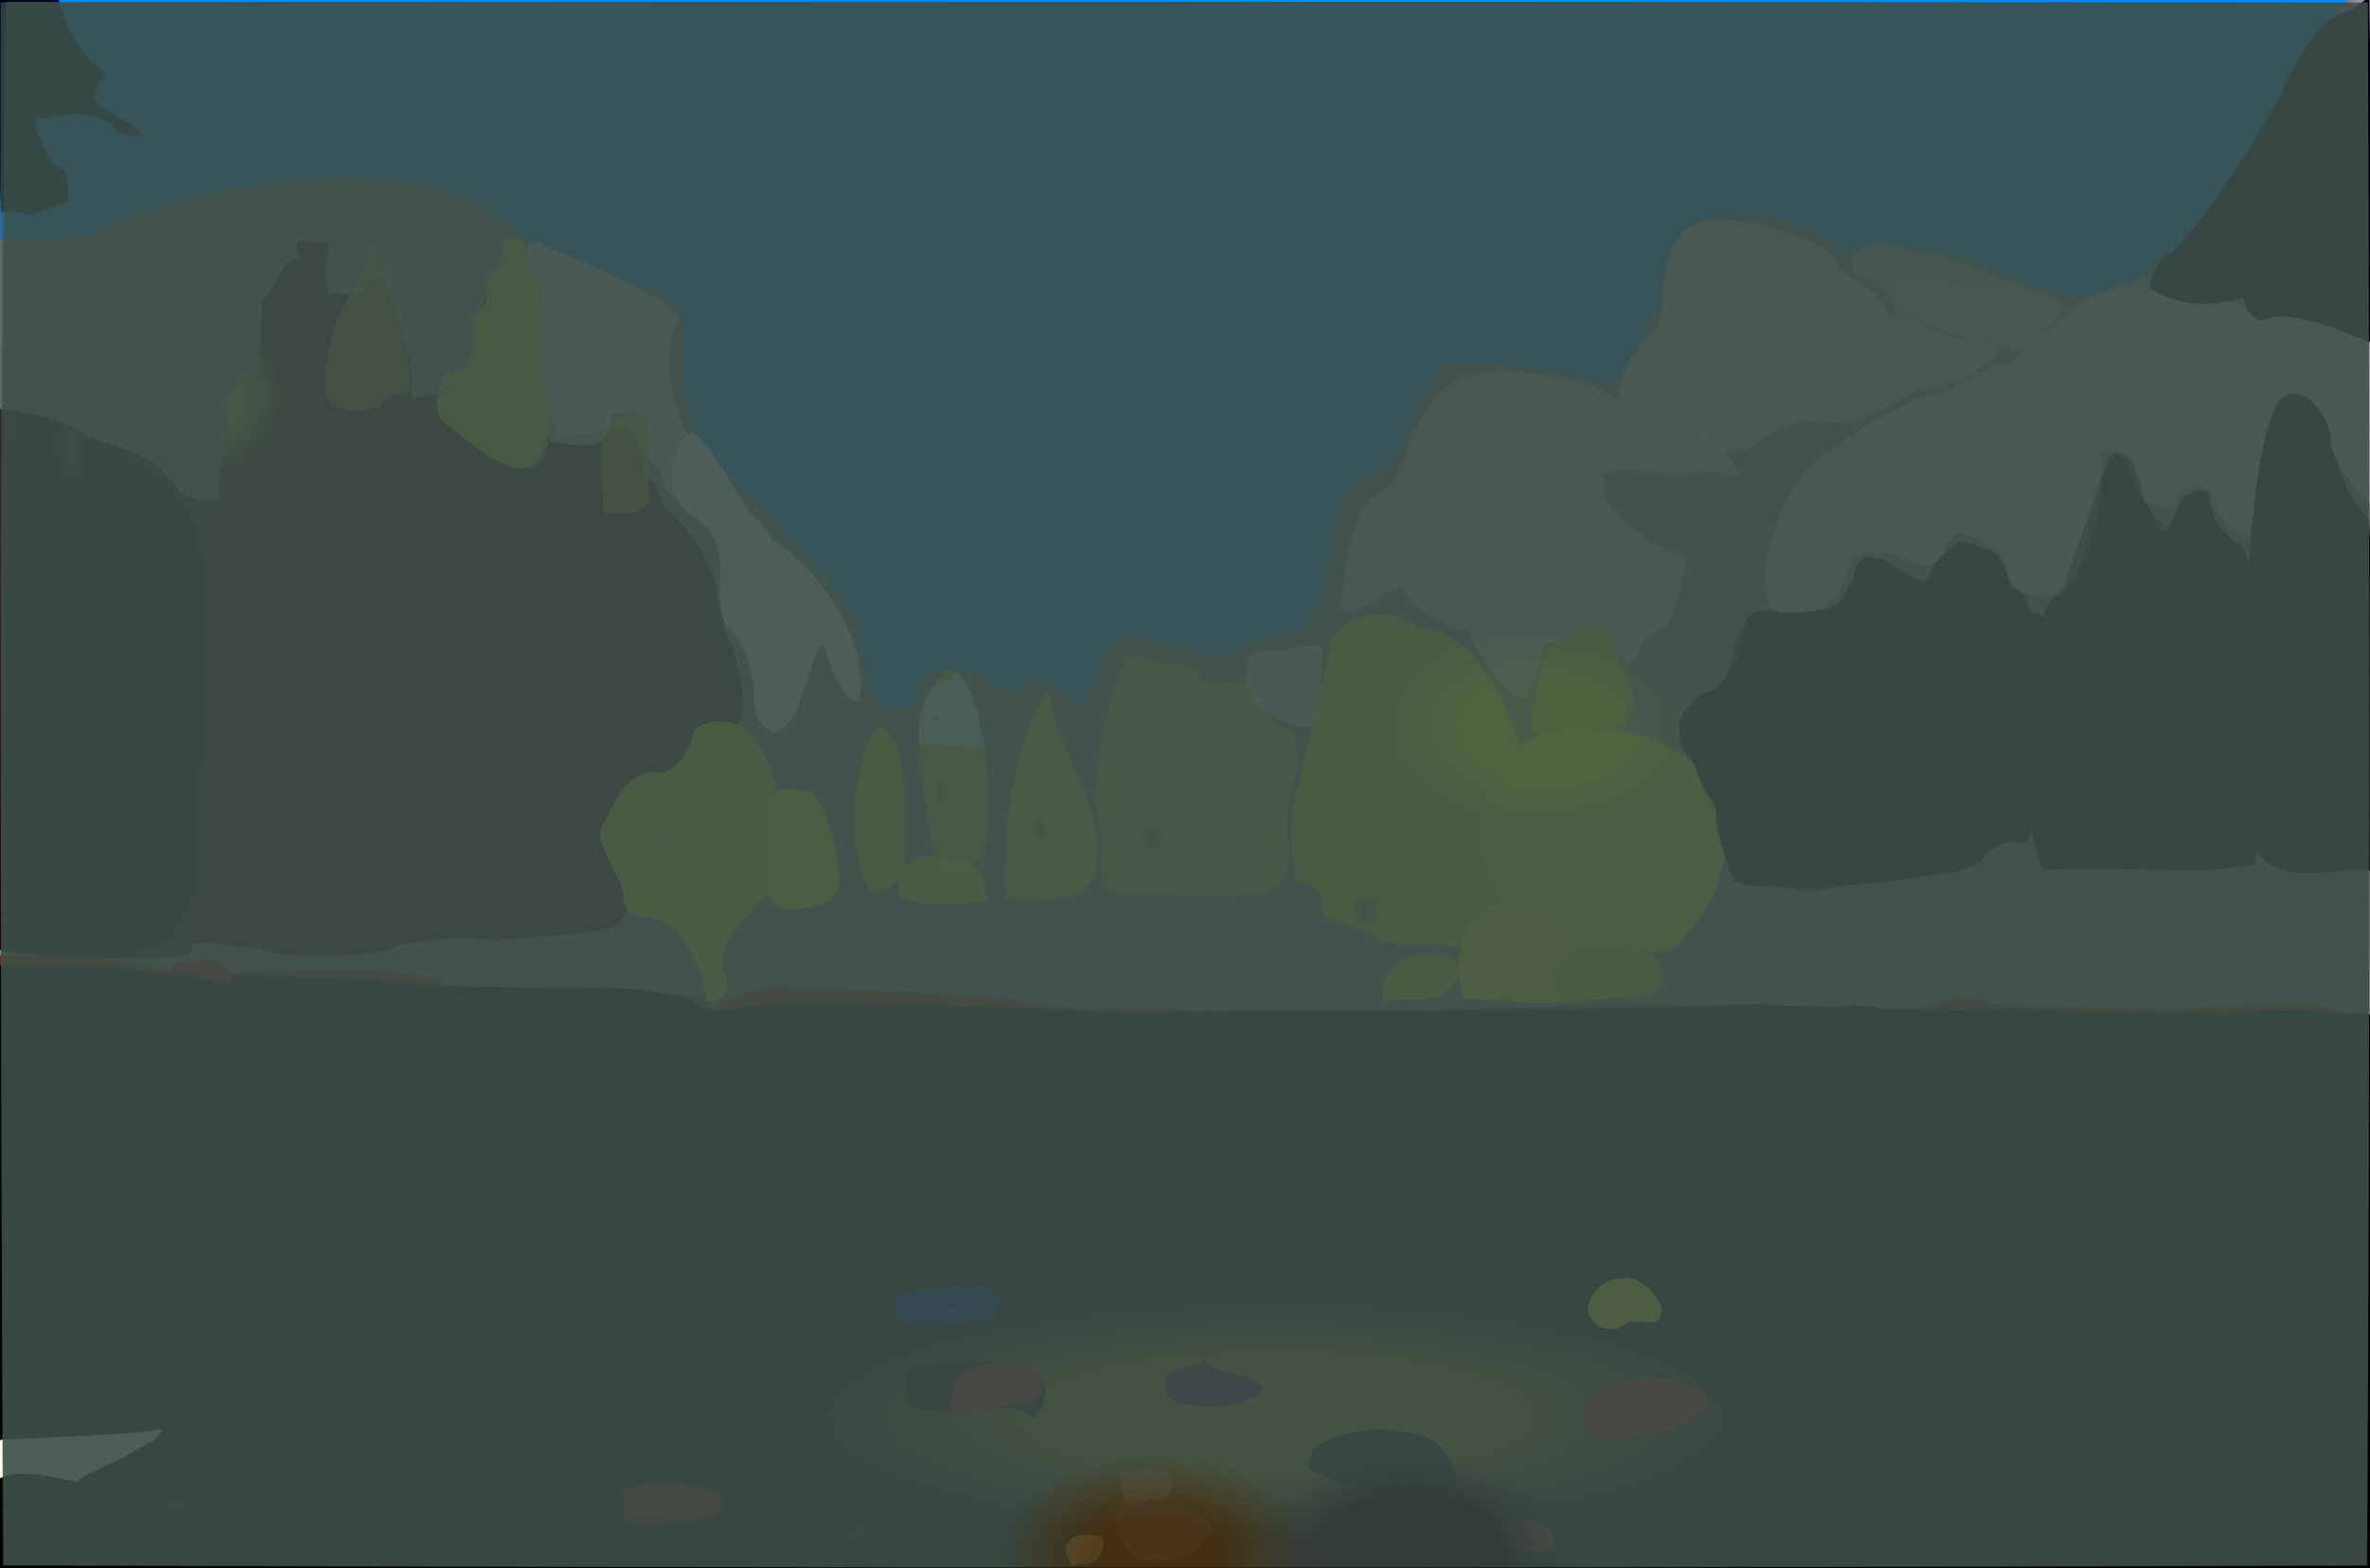 <?xml version="1.0" ?>
<svg xmlns="http://www.w3.org/2000/svg" version="1.1" width="674" height="446">
  <rect width="100%" height="100%" fill="#808080" stroke="none"/>
  <defs>
    <radialGradient id="shape_0_fill" cx="0.538" cy="0.744" r="0.275">
      <stop offset="0.409" stop-color="rgb(164, 160, 0)" stop-opacity="1.0"/>
      <stop offset="1.0" stop-color="rgb(139, 31, 0)" stop-opacity="1.0"/>
    </radialGradient>
    <radialGradient id="shape_1_fill" cx="0.538" cy="0.748" r="0.205">
      <stop offset="0.398" stop-color="rgb(156, 112, 0)" stop-opacity="0.725"/>
      <stop offset="0.951" stop-color="rgb(0, 0, 0)" stop-opacity="1.0"/>
    </radialGradient>
    <radialGradient id="shape_2_fill" cx="0.098" cy="0.738" r="0.221">
      <stop offset="1.4215043e-06" stop-color="rgb(30, 90, 182)" stop-opacity="1.0"/>
      <stop offset="1.0" stop-color="rgb(0, 136, 255)" stop-opacity="1.0"/>
    </radialGradient>
    <radialGradient id="shape_3_fill" cx="0.275" cy="0.216" r="0.125">
      <stop offset="0.448" stop-color="rgb(177, 192, 0)" stop-opacity="0.768"/>
      <stop offset="0.894" stop-color="rgb(45, 0, 0)" stop-opacity="1.0"/>
    </radialGradient>
    <radialGradient id="shape_4_fill" cx="0.154" cy="0.998" r="0.103">
      <stop offset="0.0" stop-color="rgb(81, 79, 86)" stop-opacity="1.0"/>
      <stop offset="1.0" stop-color="rgb(191, 166, 197)" stop-opacity="0.572"/>
    </radialGradient>
    <radialGradient id="shape_5_fill" cx="0.148" cy="0.24" r="0.118">
      <stop offset="0.0" stop-color="rgb(255, 255, 255)" stop-opacity="0.672"/>
      <stop offset="0.613" stop-color="rgb(255, 255, 255)" stop-opacity="0.612"/>
    </radialGradient>
    <radialGradient id="shape_6_fill" cx="0.184" cy="0.998" r="0.075">
      <stop offset="0.0" stop-color="rgb(93, 90, 94)" stop-opacity="1.0"/>
      <stop offset="1.0" stop-color="rgb(216, 206, 220)" stop-opacity="0.867"/>
    </radialGradient>
    <radialGradient id="shape_7_fill" cx="0.289" cy="0.058" r="0.087">
      <stop offset="0.0" stop-color="rgb(55, 66, 29)" stop-opacity="1.0"/>
      <stop offset="1.0" stop-color="rgb(3, 0, 0)" stop-opacity="1.0"/>
    </radialGradient>
    <radialGradient id="shape_8_fill" cx="0.338" cy="0.944" r="0.068">
      <stop offset="0.0" stop-color="rgb(91, 124, 45)" stop-opacity="1.0"/>
      <stop offset="1.0" stop-color="rgb(202, 239, 0)" stop-opacity="0.884"/>
    </radialGradient>
    <radialGradient id="shape_9_fill" cx="0.307" cy="0.998" r="0.073">
      <stop offset="0.0" stop-color="rgb(38, 48, 20)" stop-opacity="1.0"/>
      <stop offset="1.0" stop-color="rgb(0, 0, 0)" stop-opacity="1.0"/>
    </radialGradient>
    <radialGradient id="shape_10_fill" cx="0.306" cy="0.998" r="0.068">
      <stop offset="0.0" stop-color="rgb(39, 49, 21)" stop-opacity="1.0"/>
      <stop offset="1.0" stop-color="rgb(0, 0, 0)" stop-opacity="1.0"/>
    </radialGradient>
    <radialGradient id="shape_11_fill" cx="0.218" cy="0.969" r="0.068">
      <stop offset="0.0" stop-color="rgb(138, 135, 129)" stop-opacity="1.0"/>
      <stop offset="1.0" stop-color="rgb(255, 255, 255)" stop-opacity="0.525"/>
    </radialGradient>
    <radialGradient id="shape_12_fill" cx="0.291" cy="0.998" r="0.075">
      <stop offset="0.0" stop-color="rgb(22, 25, 13)" stop-opacity="1.0"/>
      <stop offset="1.0" stop-color="rgb(0, 0, 0)" stop-opacity="1.0"/>
    </radialGradient>
    <radialGradient id="shape_13_fill" cx="0.328" cy="0.892" r="0.069">
      <stop offset="0.0" stop-color="rgb(89, 117, 50)" stop-opacity="1.0"/>
      <stop offset="1.0" stop-color="rgb(211, 241, 0)" stop-opacity="0.878"/>
    </radialGradient>
    <radialGradient id="shape_14_fill" cx="0.142" cy="0.998" r="0.066">
      <stop offset="0.0" stop-color="rgb(155, 150, 153)" stop-opacity="1.0"/>
      <stop offset="1.0" stop-color="rgb(255, 255, 255)" stop-opacity="0.557"/>
    </radialGradient>
    <radialGradient id="shape_15_fill" cx="0.31" cy="0.998" r="0.067">
      <stop offset="0.0" stop-color="rgb(43, 55, 23)" stop-opacity="1.0"/>
      <stop offset="1.0" stop-color="rgb(0, 0, 0)" stop-opacity="0.665"/>
    </radialGradient>
    <radialGradient id="shape_16_fill" cx="0.273" cy="0.998" r="0.081">
      <stop offset="0.0" stop-color="rgb(31, 35, 19)" stop-opacity="1.0"/>
      <stop offset="1.0" stop-color="rgb(0, 0, 0)" stop-opacity="1.0"/>
    </radialGradient>
    <radialGradient id="shape_17_fill" cx="0.289" cy="0.998" r="0.075">
      <stop offset="0.0" stop-color="rgb(22, 23, 13)" stop-opacity="1.0"/>
      <stop offset="1.0" stop-color="rgb(0, 0, 0)" stop-opacity="0.612"/>
    </radialGradient>
    <radialGradient id="shape_18_fill" cx="0.329" cy="0.756" r="0.066">
      <stop offset="0.0" stop-color="rgb(83, 108, 65)" stop-opacity="1.0"/>
      <stop offset="1.0" stop-color="rgb(203, 231, 0)" stop-opacity="0.642"/>
    </radialGradient>
    <radialGradient id="shape_19_fill" cx="0.352" cy="0.998" r="0.066">
      <stop offset="0.0" stop-color="rgb(95, 135, 39)" stop-opacity="1.0"/>
      <stop offset="1.0" stop-color="rgb(218, 255, 0)" stop-opacity="1.0"/>
    </radialGradient>
    <radialGradient id="shape_20_fill" cx="0.083" cy="0.998" r="0.068">
      <stop offset="0.0" stop-color="rgb(49, 52, 66)" stop-opacity="1.0"/>
      <stop offset="1.0" stop-color="rgb(0, 0, 16)" stop-opacity="1.0"/>
    </radialGradient>
    <radialGradient id="shape_21_fill" cx="0.298" cy="0.998" r="0.068">
      <stop offset="0.0" stop-color="rgb(33, 40, 17)" stop-opacity="1.0"/>
      <stop offset="1.0" stop-color="rgb(0, 0, 0)" stop-opacity="1.0"/>
    </radialGradient>
    <radialGradient id="shape_22_fill" cx="0.356" cy="0.444" r="0.066">
      <stop offset="0.0" stop-color="rgb(208, 235, 0)" stop-opacity="0.657"/>
      <stop offset="0.576" stop-color="rgb(230, 255, 0)" stop-opacity="0.864"/>
    </radialGradient>
    <radialGradient id="shape_23_fill" cx="0.645" cy="0.141" r="0.066">
      <stop offset="0.0" stop-color="rgb(46, 38, 13)" stop-opacity="1.0"/>
      <stop offset="1.0" stop-color="rgb(0, 0, 0)" stop-opacity="1.0"/>
    </radialGradient>
    <radialGradient id="shape_24_fill" cx="0.249" cy="0.484" r="0.066">
      <stop offset="0.0" stop-color="rgb(201, 208, 206)" stop-opacity="1.0"/>
      <stop offset="1.0" stop-color="rgb(255, 255, 255)" stop-opacity="1.0"/>
    </radialGradient>
    <radialGradient id="shape_25_fill" cx="0.632" cy="0.998" r="0.066">
      <stop offset="0.0" stop-color="rgb(35, 28, 8)" stop-opacity="1.0"/>
      <stop offset="1.0" stop-color="rgb(0, 0, 0)" stop-opacity="0.795"/>
    </radialGradient>
    <radialGradient id="shape_26_fill" cx="0.154" cy="0.321" r="0.066">
      <stop offset="0.0" stop-color="rgb(166, 174, 124)" stop-opacity="1.0"/>
      <stop offset="0.7" stop-color="rgb(200, 209, 167)" stop-opacity="0.555"/>
    </radialGradient>
    <radialGradient id="shape_27_fill" cx="0.154" cy="0.321" r="0.066">
      <stop offset="0.0" stop-color="rgb(174, 185, 0)" stop-opacity="1.0"/>
      <stop offset="0.637" stop-color="rgb(205, 214, 0)" stop-opacity="0.919"/>
    </radialGradient>
    <radialGradient id="shape_28_fill" cx="0.042" cy="0.022" r="0.066">
      <stop offset="0.059" stop-color="rgb(0, 0, 35)" stop-opacity="1.0"/>
      <stop offset="0.913" stop-color="rgb(0, 0, 38)" stop-opacity="0.946"/>
    </radialGradient>
    <radialGradient id="shape_29_fill" cx="0.34" cy="0.666" r="0.066">
      <stop offset="0.0" stop-color="rgb(90, 117, 55)" stop-opacity="1.0"/>
      <stop offset="1.0" stop-color="rgb(211, 241, 0)" stop-opacity="0.832"/>
    </radialGradient>
    <radialGradient id="shape_30_fill" cx="0.042" cy="0.02" r="0.066">
      <stop offset="0.106" stop-color="rgb(0, 0, 2)" stop-opacity="0.919"/>
      <stop offset="0.967" stop-color="rgb(0, 10, 25)" stop-opacity="0.941"/>
    </radialGradient>
    <radialGradient id="shape_31_fill" cx="0.123" cy="0.998" r="0.066">
      <stop offset="0.0" stop-color="rgb(95, 103, 98)" stop-opacity="1.0"/>
      <stop offset="1.0" stop-color="rgb(216, 224, 220)" stop-opacity="0.524"/>
    </radialGradient>
    <radialGradient id="shape_32_fill" cx="0.404" cy="0.984" r="0.066">
      <stop offset="0.0" stop-color="rgb(126, 155, 63)" stop-opacity="1.0"/>
      <stop offset="1.0" stop-color="rgb(242, 255, 0)" stop-opacity="0.894"/>
    </radialGradient>
    <radialGradient id="shape_33_fill" cx="0.325" cy="0.605" r="0.066">
      <stop offset="0.0" stop-color="rgb(93, 124, 71)" stop-opacity="1.0"/>
      <stop offset="1.0" stop-color="rgb(214, 246, 0)" stop-opacity="0.71"/>
    </radialGradient>
    <radialGradient id="shape_34_fill" cx="0.647" cy="0.531" r="0.066">
      <stop offset="0.0" stop-color="rgb(54, 47, 24)" stop-opacity="1.0"/>
      <stop offset="1.0" stop-color="rgb(24, 0, 0)" stop-opacity="0.82"/>
    </radialGradient>
    <radialGradient id="shape_35_fill" cx="0.142" cy="0.233" r="0.066">
      <stop offset="0.0" stop-color="rgb(183, 186, 0)" stop-opacity="0.733"/>
      <stop offset="0.654" stop-color="rgb(191, 203, 0)" stop-opacity="0.542"/>
    </radialGradient>
    <radialGradient id="shape_36_fill" cx="0.288" cy="0.998" r="0.066">
      <stop offset="0.0" stop-color="rgb(80, 96, 53)" stop-opacity="1.0"/>
      <stop offset="1.0" stop-color="rgb(195, 209, 0)" stop-opacity="1.0"/>
    </radialGradient>
    <radialGradient id="shape_37_fill" cx="0.129" cy="0.998" r="0.066">
      <stop offset="0.0" stop-color="rgb(87, 97, 81)" stop-opacity="1.0"/>
      <stop offset="1.0" stop-color="rgb(207, 215, 190)" stop-opacity="0.558"/>
    </radialGradient>
    <radialGradient id="shape_38_fill" cx="0.338" cy="0.561" r="0.066">
      <stop offset="0.258" stop-color="rgb(181, 204, 0)" stop-opacity="1.0"/>
      <stop offset="0.879" stop-color="rgb(197, 228, 0)" stop-opacity="0.995"/>
    </radialGradient>
    <radialGradient id="shape_39_fill" cx="0.401" cy="0.964" r="0.066">
      <stop offset="0.0" stop-color="rgb(138, 168, 60)" stop-opacity="1.0"/>
      <stop offset="1.0" stop-color="rgb(255, 255, 0)" stop-opacity="1.0"/>
    </radialGradient>
    <radialGradient id="shape_40_fill" cx="0.617" cy="0.883" r="0.066">
      <stop offset="0.0" stop-color="rgb(0, 0, 0)" stop-opacity="1.0"/>
      <stop offset="0.849" stop-color="rgb(0, 0, 0)" stop-opacity="1.0"/>
    </radialGradient>
    <radialGradient id="shape_41_fill" cx="0.645" cy="0.087" r="0.066">
      <stop offset="0.0" stop-color="rgb(58, 48, 21)" stop-opacity="1.0"/>
      <stop offset="1.0" stop-color="rgb(15, 0, 0)" stop-opacity="0.749"/>
    </radialGradient>
    <radialGradient id="shape_42_fill" cx="0.585" cy="0.619" r="0.066">
      <stop offset="0.0" stop-color="rgb(62, 59, 56)" stop-opacity="1.0"/>
      <stop offset="1.0" stop-color="rgb(0, 0, 0)" stop-opacity="1.0"/>
    </radialGradient>
    <radialGradient id="shape_43_fill" cx="0.358" cy="0.507" r="0.066">
      <stop offset="0.0" stop-color="rgb(225, 255, 0)" stop-opacity="1.0"/>
      <stop offset="0.657" stop-color="rgb(227, 255, 0)" stop-opacity="1.0"/>
    </radialGradient>
    <radialGradient id="shape_44_fill" cx="0.593" cy="0.998" r="0.066">
      <stop offset="0.0" stop-color="rgb(89, 61, 18)" stop-opacity="1.0"/>
      <stop offset="1.0" stop-color="rgb(208, 0, 0)" stop-opacity="1.0"/>
    </radialGradient>
    <radialGradient id="shape_45_fill" cx="0.613" cy="0.04" r="0.066">
      <stop offset="0.0" stop-color="rgb(157, 136, 123)" stop-opacity="1.0"/>
      <stop offset="1.0" stop-color="rgb(255, 255, 235)" stop-opacity="1.0"/>
    </radialGradient>
    <radialGradient id="shape_46_fill" cx="0.286" cy="0.998" r="0.066">
      <stop offset="0.0" stop-color="rgb(82, 99, 55)" stop-opacity="1.0"/>
      <stop offset="1.0" stop-color="rgb(199, 217, 0)" stop-opacity="0.59"/>
    </radialGradient>
    <radialGradient id="shape_47_fill" cx="0.286" cy="0.818" r="0.066">
      <stop offset="0.0" stop-color="rgb(166, 189, 197)" stop-opacity="1.0"/>
      <stop offset="1.0" stop-color="rgb(255, 255, 255)" stop-opacity="0.634"/>
    </radialGradient>
    <radialGradient id="shape_48_fill" cx="0.408" cy="0.998" r="0.066">
      <stop offset="0.0" stop-color="rgb(107, 135, 68)" stop-opacity="1.0"/>
      <stop offset="1.0" stop-color="rgb(227, 255, 0)" stop-opacity="0.595"/>
    </radialGradient>
    <radialGradient id="shape_49_fill" cx="0.193" cy="0.399" r="0.066">
      <stop offset="0.0" stop-color="rgb(92, 100, 54)" stop-opacity="1.0"/>
      <stop offset="1.0" stop-color="rgb(212, 220, 0)" stop-opacity="0.543"/>
    </radialGradient>
    <radialGradient id="shape_50_fill" cx="0.644" cy="0.738" r="0.066">
      <stop offset="0.0" stop-color="rgb(65, 56, 25)" stop-opacity="1.0"/>
      <stop offset="1.0" stop-color="rgb(92, 69, 133)" stop-opacity="1.0"/>
    </radialGradient>
    <radialGradient id="shape_51_fill" cx="0.585" cy="0.632" r="0.066">
      <stop offset="0.0" stop-color="rgb(75, 68, 60)" stop-opacity="1.0"/>
      <stop offset="1.0" stop-color="rgb(184, 0, 0)" stop-opacity="1.0"/>
    </radialGradient>
    <radialGradient id="shape_52_fill" cx="0.3" cy="0.603" r="0.066">
      <stop offset="0.0" stop-color="rgb(107, 158, 118)" stop-opacity="1.0"/>
      <stop offset="1.0" stop-color="rgb(228, 255, 240)" stop-opacity="1.0"/>
    </radialGradient>
    <radialGradient id="shape_53_fill" cx="0.61" cy="0.451" r="0.066">
      <stop offset="0.0" stop-color="rgb(38, 39, 27)" stop-opacity="1.0"/>
      <stop offset="1.0" stop-color="rgb(0, 0, 0)" stop-opacity="0.781"/>
    </radialGradient>
    <radialGradient id="shape_54_fill" cx="0.634" cy="0.426" r="0.066">
      <stop offset="0.0" stop-color="rgb(67, 49, 20)" stop-opacity="1.0"/>
      <stop offset="1.0" stop-color="rgb(151, 0, 0)" stop-opacity="1.0"/>
    </radialGradient>
    <radialGradient id="shape_55_fill" cx="0.371" cy="0.599" r="0.066">
      <stop offset="0.0" stop-color="rgb(252, 255, 0)" stop-opacity="0.811"/>
      <stop offset="0.649" stop-color="rgb(255, 255, 0)" stop-opacity="0.838"/>
    </radialGradient>
    <radialGradient id="shape_56_fill" cx="0.549" cy="0.601" r="0.066">
      <stop offset="0.0" stop-color="rgb(50, 62, 80)" stop-opacity="1.0"/>
      <stop offset="1.0" stop-color="rgb(0, 0, 171)" stop-opacity="1.0"/>
    </radialGradient>
    <radialGradient id="shape_57_fill" cx="0.409" cy="0.904" r="0.066">
      <stop offset="0.0" stop-color="rgb(111, 144, 47)" stop-opacity="1.0"/>
      <stop offset="1.0" stop-color="rgb(232, 255, 0)" stop-opacity="0.872"/>
    </radialGradient>
    <radialGradient id="shape_58_fill" cx="0.528" cy="0.998" r="0.066">
      <stop offset="0.0" stop-color="rgb(50, 43, 14)" stop-opacity="1.0"/>
      <stop offset="1.0" stop-color="rgb(0, 0, 0)" stop-opacity="0.759"/>
    </radialGradient>
    <radialGradient id="shape_59_fill" cx="0.585" cy="0.769" r="0.066">
      <stop offset="0.0" stop-color="rgb(61, 63, 58)" stop-opacity="1.0"/>
      <stop offset="1.0" stop-color="rgb(85, 0, 64)" stop-opacity="1.0"/>
    </radialGradient>
    <radialGradient id="shape_60_fill" cx="0.549" cy="0.998" r="0.066">
      <stop offset="0.0" stop-color="rgb(140, 131, 64)" stop-opacity="1.0"/>
      <stop offset="1.0" stop-color="rgb(255, 251, 0)" stop-opacity="1.0"/>
    </radialGradient>
    <radialGradient id="shape_61_fill" cx="0.647" cy="0.969" r="0.066">
      <stop offset="0.0" stop-color="rgb(209, 46, 0)" stop-opacity="1.0"/>
      <stop offset="0.972" stop-color="rgb(210, 46, 0)" stop-opacity="1.0"/>
    </radialGradient>
    <radialGradient id="shape_62_fill" cx="0.616" cy="0.399" r="0.066">
      <stop offset="0.0" stop-color="rgb(55, 47, 13)" stop-opacity="1.0"/>
      <stop offset="1.0" stop-color="rgb(0, 0, 0)" stop-opacity="0.758"/>
    </radialGradient>
    <radialGradient id="shape_63_fill" cx="0.626" cy="0.729" r="0.066">
      <stop offset="0.0" stop-color="rgb(79, 66, 32)" stop-opacity="1.0"/>
      <stop offset="1.0" stop-color="rgb(177, 149, 131)" stop-opacity="1.0"/>
    </radialGradient>
    <radialGradient id="shape_64_fill" cx="0.408" cy="0.126" r="0.066">
      <stop offset="0.0" stop-color="rgb(76, 66, 59)" stop-opacity="1.0"/>
      <stop offset="1.0" stop-color="rgb(175, 0, 0)" stop-opacity="1.0"/>
    </radialGradient>
    <radialGradient id="shape_65_fill" cx="0.653" cy="0.688" r="0.066">
      <stop offset="0.0" stop-color="rgb(121, 97, 39)" stop-opacity="1.0"/>
      <stop offset="1.0" stop-color="rgb(238, 210, 133)" stop-opacity="1.0"/>
    </radialGradient>
    <radialGradient id="shape_66_fill" cx="0.649" cy="0.462" r="0.067">
      <stop offset="0.487" stop-color="rgb(186, 203, 0)" stop-opacity="0.464"/>
      <stop offset="1.0" stop-color="rgb(98, 97, 56)" stop-opacity="0.436"/>
    </radialGradient>
    <radialGradient id="shape_67_fill" cx="0.594" cy="0.997" r="0.067">
      <stop offset="0.57" stop-color="rgb(23, 0, 0)" stop-opacity="1.0"/>
      <stop offset="1.0" stop-color="rgb(33, 46, 29)" stop-opacity="0.498"/>
    </radialGradient>
    <radialGradient id="shape_68_fill" cx="0.488" cy="0.997" r="0.067">
      <stop offset="0.391" stop-color="rgb(76, 47, 12)" stop-opacity="0.74"/>
      <stop offset="1.0" stop-color="rgb(63, 84, 84)" stop-opacity="0.701"/>
    </radialGradient>
  </defs>
  <g>
    <path d="M -0.256 271.807 C 24.517 271.444 32.894 272.91 41.806 274.93 C 48.039 276.012 49.363 276.697 57.151 274.546 C 60.427 273.939 63.726 274.63 66.002 276.401 C 76.902 275.977 105.606 275.521 109.847 276.257 C 115.124 276.388 125.61 277.825 127.931 280.722 C 134.42 281.767 140.91 281.027 149.18 281.733 C 185.264 281.762 185.751 282.566 202.156 283.876 C 201.671 290.92 199.618 284.086 220.173 280.397 C 235.283 282.096 278.055 281.416 302.107 286.544 C 336.391 287.829 417.992 287.508 458.071 285.708 C 481.453 285.307 530.83 286.524 540.466 287.109 C 549.392 287.109 550.903 283.9 560.318 283.837 C 568.55 286.965 608.82 286.736 617.038 287.329 C 641.112 285.097 650.997 285.702 657.059 285.657 C 661.879 286.685 670.658 288.737 673.578 290.323 C 674.14 340.813 673.806 392.622 673.951 445.251 C 451.44 445.384 229.167 445.379 0.32 445.302 C -0.311 389.098 0.299 332.352 -0.256 271.807" stroke-width="0.0" fill="url(#shape_0_fill)"/>
    <path d="M -0.077 274.617 C 35.935 275.401 36.555 274.596 44.418 276.91 C 56.704 277.908 67.908 276.592 76.756 277.831 C 113.377 278.687 113.979 279.311 125.982 280.326 C 130.242 280.715 154.461 280.723 157.322 281.063 C 185.024 280.581 185.55 281.975 196.402 284.191 C 201.133 288.67 202.472 287.822 217.57 285.859 C 228.452 284.733 280.9 286.276 301.868 287.184 C 328.634 288.97 441.938 286.744 447.17 287.098 C 467.319 286.526 483.534 286.817 502.081 285.329 C 508.507 286.675 516.31 285.741 522.812 286.383 C 527.534 285.675 531.886 285.869 535.153 286.983 C 544.084 286.567 551.793 287.641 560.29 287.216 C 569.547 286.593 579.722 286.818 588.362 287.939 C 604.01 288.367 618.307 287.738 633.536 288.307 C 646.925 286.438 660.265 287.535 674.323 288.566 C 673.813 340.874 674.407 392.305 674.143 446.279 C 451.477 446.388 229.197 446.252 -0.305 446.245 C -0.211 389.404 -0.291 333.031 -0.077 274.617" stroke-width="0.0" fill="url(#shape_1_fill)"/>
    <path d="M -0.057 -0.258 C 219.694 0.098 439.474 -0.435 668.226 -0.466 C 660.454 6.006 644.13 34.858 637.036 46.824 C 635.031 52.57 609.856 92.005 582.982 82.666 C 576.847 82.003 559.374 68.911 529.558 70.093 C 528.526 71.032 525.702 73.543 523.259 71.071 C 522.916 67.939 502.756 60.72 501.522 61.62 C 491.929 61.812 484.717 60.471 478.245 66.859 C 474.194 68.865 474.717 73.193 473.229 75.941 C 473.731 87.235 463.857 103.382 459.689 108.047 C 455.92 109.92 453.103 108.355 449.956 107.942 C 439.381 104.162 411.529 101.495 409.877 104.68 C 402.761 112.688 402.702 117.183 399.319 123.404 C 397.553 131.841 390.576 135.02 387.392 135.92 C 378.789 139.752 377.783 159.241 376.785 163.032 C 376.278 168.908 375.092 173.033 371.638 177.642 C 369.526 179.983 366.244 179.088 353.559 183.475 C 347.358 191.009 336.314 182.221 322.155 180.933 C 314.51 181.43 313.91 187.811 312.225 190.386 C 311.337 194.982 309.392 197.199 307.81 201.492 C 307.175 201.237 303.521 199.799 302.487 196.902 C 299.527 193.027 296.022 194.395 292.709 191.893 C 291.999 193.831 290.226 197.052 289.33 196.684 C 281.193 196.411 279.568 191.579 279.101 191.098 C 275.264 190.194 272.558 191.525 269.058 190.604 C 262.425 189.531 261.342 195.8 260.561 197.749 C 260.954 199.242 260.939 200.948 257.375 200.993 C 256.315 201.285 250.959 200.986 250.753 199.978 C 246.49 194.89 247.305 193.108 243.9 181.359 C 248.016 175.24 214.802 143.164 213.129 140.963 C 186.396 119.456 197.34 97.698 193.055 88.7 C 194.102 83.801 156.61 72.603 145.664 65.193 C 123.118 41.092 62.765 51.814 37.796 61.35 C 17.045 71.111 13.609 67.226 -0.301 68 C 0.348 44.018 -0.329 22.581 -0.057 -0.258" stroke-width="0.0" fill="url(#shape_2_fill)"/>
    <path d="M 86.276 68.48 C 88.294 69.631 92.407 68.576 93.69 68.925 C 91.745 74.789 93.242 81.368 93.342 83.648 C 96.675 82.549 98.569 84.365 103.158 83.573 C 104.619 79.019 107.023 77.844 109.074 79.256 C 112.705 86.657 114.113 92.681 115.718 99.572 C 116.785 100.067 117.235 108.339 117.078 113.334 C 122.056 111.812 126.993 112.471 127.885 109.418 C 128.011 106.298 135.986 105.086 136.365 104.476 C 136.592 103.692 135.531 101.797 136.988 97.979 C 136.45 93.25 137.46 92.875 137.083 88.896 C 137.282 84.953 138.634 84.603 139.008 85.574 C 139.308 81.993 146.616 81.001 147.865 83.765 C 146.382 86.853 150.852 95.621 151.913 99.174 C 153.667 102.988 149.786 106.945 148.942 106.533 C 152.877 109.962 150.752 114.268 148.72 113.442 C 155.189 112.609 158.421 122.495 158.289 123.007 C 162.07 124.635 164.794 123.312 170.112 123.145 C 175.26 119.314 175.015 121.629 177.627 122.473 C 179.389 122.571 179.773 125.603 182.556 127.855 C 183.87 130.23 182.378 133.166 183.209 135.744 C 186.168 136.048 188.513 142.368 189.249 144.7 C 192.076 146.477 204.368 158.578 203.931 171.902 C 205.751 173.607 205.155 177.571 206.809 181.353 C 208.703 182.107 212.901 201.32 210.837 203.293 C 210.737 207.877 203.281 207.988 203.168 210.281 C 200.804 210.548 199.926 211.682 200.279 213.636 C 196.788 216.131 194.335 216.165 191.746 219.323 C 184.295 221.127 183.599 224.798 179.064 230.53 C 176.161 233.624 179.07 240.09 178.609 242.323 C 177.391 248.643 181.864 256.463 175.983 262.821 C 172.344 266.07 147.006 266.319 140.527 267.522 C 129.16 265.628 122.893 267.676 113.646 268.811 C 105.562 273.211 76.149 272.097 73.583 269.716 C 47.582 266.711 56.673 268.54 53.839 271.377 C 43.183 274.049 0.665 271.94 -0.083 269.924 C -0.379 217.166 0.201 166.449 -1.628 116.1 C 9.509 117.472 16.2 118.261 25.289 124.345 C 31.107 126.445 37.102 127.568 41.766 130.57 C 45.71 132.262 47.003 135.581 50.122 137.893 C 50.901 142.186 61.925 143.639 62.463 141.668 C 62.023 136.661 63.008 133.801 62.76 126.157 C 65.643 122.435 64.855 119.266 64.151 112.359 C 67.351 110.877 67.643 104.424 73.66 104.368 C 73.26 101.427 74.643 89.701 74.528 85.192 C 78.001 84.166 79.215 73.124 85.579 73.482 C 83.01 70.176 84.913 67.553 86.276 68.48" stroke-width="0.0" fill="url(#shape_3_fill)"/>
    <path d="M 672.725 0.448 C 674.281 49.168 674.037 96.32 675.068 144.249 C 667.31 137.711 663.535 130.152 661.475 120.48 C 660.94 119.898 654.847 108.435 649.886 111.229 C 648.392 112.483 643.426 146.423 640.45 152.633 C 633.04 153.947 627.573 140.861 627.891 138.108 C 622.183 137.011 617.961 146.129 614.616 144.445 C 611.289 141.908 610.597 144.105 608.158 140.674 C 607.598 137.413 608.299 133.529 602.055 129.075 C 598.114 133.701 597.625 139.485 595.19 144.567 C 595.284 149.047 593.272 150.789 593.343 153.854 C 592.237 160.194 590.421 167.35 581.826 169.99 C 571.448 170.078 569.657 160.603 568.975 157.475 C 566.391 157.101 564.323 153.343 561.383 153.902 C 560.004 150.799 554.729 150.239 554.318 152.978 C 551.474 155.638 550.857 159.228 548.361 161.609 C 546.027 159.027 541.403 161.705 535.855 154.543 C 531.669 154.621 529.881 157.721 524.222 157.783 C 517.992 161.263 520.864 161.326 522.544 169.796 C 517.472 170.051 515.899 164.568 516.616 171.902 C 509.689 173.42 512.454 175.047 505.697 174.316 C 503.113 171.21 502.936 169.652 504.309 167.622 C 500.838 152.587 514.807 128.486 524.135 131.02 C 524.645 125.38 539.07 114.354 548.33 112.667 C 558.401 110.34 556.02 109.763 556.742 106.11 C 562.453 106.223 566.758 104.736 571.852 105.339 C 574.742 102.83 573.444 97.534 578.967 94.158 C 581.652 89.231 601.911 79.335 612.982 78.358 C 615.63 72.399 641.609 49.168 643.997 35.256 C 644.95 32.423 647.984 30.373 647.594 29.494 C 646.749 28.241 663.41 -3.735 672.725 0.448" stroke-width="0.0" fill="url(#shape_4_fill)"/>
    <path d="M 151.648 68.61 C 152.303 68.898 187.751 82.582 193.32 90.173 C 179.597 116.756 215.745 153.312 220.748 154.781 C 239.181 169.576 242.971 184.591 241.25 194.09 C 237.718 193.987 236.777 185.779 236.692 184.133 C 235.604 183.375 234.219 184.348 231.259 182.585 C 231.925 183.276 230.591 192.472 227.693 195.855 C 227.335 195.862 226.747 205.498 221.325 207.752 C 215.025 206.619 214.26 198.045 214.642 194.868 C 212.955 185.411 211.904 184.963 206.383 177.576 C 203.851 171.815 205.134 165.543 205.341 159.834 C 206.021 153.946 195.994 143.559 192.7 141.651 C 188.921 140.473 188.905 137.979 187.855 133.826 C 182.623 130.745 183.833 123.192 183.672 117.998 C 178.891 116.095 177.931 117.896 173.722 117.891 C 174.453 125.196 170.202 128.668 156.452 125.38 C 154.481 122.164 151.776 102.268 153.424 96.595 C 152.889 88.588 153.736 82.955 150.147 76.324 C 148.494 75.928 149.08 69.313 151.648 68.61" stroke-width="0.0" fill="url(#shape_5_fill)"/>
    <path d="M 613.183 83.297 C 618.582 84.194 619.626 85.852 630.766 85.972 C 636.866 85.937 638.258 87.569 641.26 87.785 C 642.148 87.508 669.167 91.848 673.548 97.875 C 673.762 112.562 673.41 128.714 673.673 143.675 C 669.411 138.721 665.571 133.75 662.87 126.776 C 660.517 121.311 660.704 115.588 653.467 111.918 C 647.749 116.617 645.047 142.374 642.054 143.261 C 643.404 145.821 641.734 148.735 640.395 148.752 C 639.679 150.885 638.093 151.919 633.691 149.805 C 631.286 146.692 628.881 141.538 629.659 140.989 C 628.924 138.081 623.828 137.083 620.839 138.589 C 618.227 140.559 619.25 142.349 618.767 144.106 C 614.52 144.476 614.155 143.123 610.262 143.736 C 608.562 140.4 609.596 139.251 609.318 137.451 C 606.744 132.064 604.626 126.268 597.486 128.224 C 599.101 135.484 593.402 148.859 592.202 157.743 C 590.767 163.942 589.493 164.21 585.403 167.936 C 581.92 169.942 578.532 169.418 574.785 168.5 C 571.854 166.483 570.993 162.024 569.893 158.045 C 568.899 153.841 558.026 152.041 556.306 151.205 C 555.81 152.863 553.073 154.704 552.873 157.74 C 550.111 161.014 547.607 160.716 547.172 160.719 C 541.594 159.932 539.231 156.891 536.131 156.989 C 534.819 158.105 531.313 156.173 528.703 157.876 C 525.728 158.94 526.345 161.79 524.471 164.504 C 523.749 168.676 521.182 170.847 518.724 172.843 C 510.9 177.543 503.507 173.168 503.032 172.053 C 498.432 151.264 513.991 130.204 521.942 127.342 C 527.398 122.616 541.268 113.919 551.933 112.072 C 555.36 109.853 559.968 109.704 563.719 106.656 C 564.64 104.548 566.864 103.607 569.671 103.859 C 574.917 101.475 578.245 96.998 583.126 93.828 C 591.922 85.156 600.291 78.802 613.183 83.297" stroke-width="0.0" fill="url(#shape_6_fill)"/>
    <path d="M 4.34 116.582 C 26.304 124.157 36.701 129.136 48.021 138.813 C 69.059 160.383 52.01 225.233 56.467 246.912 C 53.199 260.308 48.721 264.686 48.574 266.425 C 39.373 274.701 3.387 270.917 0.56 269.309 C 0.666 218.781 0.843 167.893 4.34 116.582" stroke-width="0.0" fill="url(#shape_7_fill)"/>
    <path d="M 394.629 179.56 C 409.989 174.084 426.326 192.166 432.102 211.497 C 465.75 200.07 488.461 214.194 491.411 237.137 C 491.003 250.625 486.214 251.346 484.858 252.349 C 485.316 254.513 479.079 265.035 474.834 268.478 C 469.04 272.934 453.219 266.709 451.77 269.16 C 446.388 266.265 448.579 261.769 448.883 260.248 C 439.513 264.47 436.229 261.25 437.69 257.134 C 428.358 257.131 426.658 259.572 421.23 262.247 C 418.541 264.263 417.498 267.593 414.469 269.638 C 414.502 268.763 397.691 268.173 392.561 264.13 C 391.851 265.121 389.149 263.303 386.059 263.514 C 382.106 261.94 380.834 263.172 376.716 260.945 C 375.09 256.255 376.295 252.444 372.937 249.09 C 360.112 244.439 376.522 198.198 378.393 182.482 C 383.74 171.954 395.767 176.076 394.629 179.56" stroke-width="0.0" fill="url(#shape_8_fill)"/>
    <path d="M 565.63 157.405 C 568.603 158.959 570.048 161.809 570.538 165.35 C 574.073 169.562 573.23 170.698 578.174 174.398 C 581.076 174.267 582.49 176.549 582.484 181.71 C 576.193 178.244 572.958 225.643 577.251 226.953 C 577.161 229.137 579.961 234.095 575.929 240.021 C 568.64 238.661 566.114 237.347 558.363 245.06 C 550.495 252.113 494.979 254.421 493.057 250.113 C 490.184 244.418 488.924 238.234 488.63 231.591 C 486.452 226.231 483.207 222.258 481.152 216.111 C 476.597 209.92 479.185 205.673 482.588 205.985 C 479.904 205.322 480.839 197.972 484.734 197.024 C 491.842 196.176 491.882 192.517 494.373 188.61 C 495.193 174.687 498.484 174.736 498.999 174.177 C 502.639 172.774 507.435 175.791 520.677 172.752 C 524.364 171.542 524.451 168.44 526.965 165.873 C 527.223 160.462 529.053 157.579 533.354 158.681 C 537.657 161.822 541.402 162.45 542.226 163.919 C 545.301 164.017 546.027 165.651 549.381 166.344 C 548.755 165.635 551.429 157.157 555.357 156.516 C 558.94 155.509 562.51 155.301 565.63 157.405" stroke-width="0.0" fill="url(#shape_9_fill)"/>
    <path d="M 561.332 155.701 C 568.299 155.35 570.229 159.816 571.725 166.633 C 573.286 170.236 575.512 171.208 578.651 176.403 C 579.494 178.029 578.33 187.267 577.252 191.585 C 572.093 197.222 572.01 230.814 577.797 230.586 C 575.817 230.817 575.841 236.831 571.988 238.084 C 559.399 236.2 567.849 238.551 559.302 245.764 C 555.013 251.436 501.276 248.945 500.189 251.46 C 491.1 251.836 488.056 236.699 488.136 230.054 C 486.615 224.936 481.989 219.267 481.51 216.208 C 477.313 213.05 477.802 210.779 477.394 206.174 C 477.085 203.131 482.433 198.516 484.147 197.3 C 490.858 196.547 494.873 184.836 496.401 182.789 C 495.963 179.505 496.902 177.009 500.434 176.113 C 507.447 175.489 514.557 177.405 520.258 173.982 C 524.357 173.43 527.09 159.432 532.532 158.949 C 536.756 158.214 538.929 161.728 542.847 165.34 C 545.185 164.884 548.663 166.103 550.97 163.146 C 551.408 158.461 553.678 153.852 561.332 155.701" stroke-width="0.0" fill="url(#shape_10_fill)"/>
    <path d="M 449.553 108.461 C 454.054 109.152 456.445 112.25 460.463 113.73 C 463.529 116.805 468.984 117.419 472.342 119.644 C 488.366 124.541 488.8 125.249 491.902 129.826 C 493.374 131.756 493.226 134.131 496.517 136.433 C 493.808 134.552 492.422 135.91 487.946 134.22 C 484.206 133.212 482.472 135.192 479.104 134.614 C 474.637 135.848 471.418 134.224 468.267 134.356 C 465.314 133.496 460.05 133.504 456.949 134.395 C 452.633 144.155 467.651 154.681 479.963 158.027 C 476.155 176.606 475.336 177.155 469.639 180.705 C 466.642 182.222 466.274 186.664 463.703 188.4 C 460.315 187.355 455.77 180.475 454.247 177.338 C 448.265 179.463 447.527 182.702 439.829 183.176 C 439.562 183.783 435.868 195.71 434.474 198.354 C 428.609 200.91 417.496 180.594 417.645 179.668 C 417.063 179.625 402.008 175.444 398.44 167.042 C 392.707 168.164 385.919 176.002 381.31 173.009 C 382.143 164.906 384.174 143.673 391.913 140.46 C 397.892 137.417 399.362 129.672 402.196 123.108 C 411.508 100.789 429.022 104.761 449.553 108.461" stroke-width="0.0" fill="url(#shape_11_fill)"/>
    <path d="M 601.676 129.207 C 606.275 130.388 607.555 140.167 609.444 142.023 C 612.074 144.438 612.182 147.749 614.572 151.484 C 618.785 149.839 618.899 141.888 621.836 141.03 C 624.425 139.087 626.902 139.174 628.343 140.16 C 627.704 142.105 629.465 144.589 629.739 147.755 C 632.305 149.86 631.57 151.042 635.688 154.219 C 640.41 156.195 638.86 161.984 640.323 172.366 C 637.261 183.665 639.052 194.301 639.622 206.383 C 641.89 218.879 645.11 230.981 641.125 245.899 C 623.507 249.326 608.713 246.149 581.042 247.4 C 577.274 240.095 577.023 227.174 574.955 218.173 C 571.584 215.251 577.74 168.05 586.55 168.999 C 595.224 161.082 597.272 141.411 598.123 141.489 C 597.345 137.084 597.366 135.298 601.676 129.207" stroke-width="0.0" fill="url(#shape_12_fill)"/>
    <path d="M 403.456 178.441 C 420.171 177.726 436.038 211.617 429.592 216.636 C 419.636 230.862 423.339 240.398 425.409 247.123 C 428.738 261.039 418.791 263.717 415.085 268.252 C 406.165 269.22 396.055 268.8 392.663 267.607 C 386.415 262.828 384.307 264.02 381.553 262.241 C 377.691 262.244 377.121 260.017 375.589 258.392 C 376.325 255.952 375.721 253.299 374.516 253.502 C 374.362 252.176 370.528 250.522 369.332 251.33 C 365.272 240.369 367.332 226.582 369.679 222.74 C 370.643 220.201 372.964 204.389 375.873 201.299 C 376.244 198.884 378.108 181.038 382.881 177.967 C 390.758 173.2 394.311 173.656 403.456 178.441" stroke-width="0.0" fill="url(#shape_13_fill)"/>
    <path d="M 509.403 66.767 C 512.104 67.115 521.077 70.699 522.603 75.516 C 529.134 81.704 534.082 81.657 536.958 89.47 C 539.612 90.718 544.553 90.422 545.023 91.156 C 545.533 92.742 556.102 97.045 560.921 96.407 C 564.099 97.934 567.53 97.479 568.483 99.837 C 565.867 104.115 552.877 110.806 546.873 110.128 C 541.759 112.159 539.397 114.994 533.864 117.136 C 527.078 120.078 525.619 120.7 515.42 119.659 C 510.302 119.151 500.626 124.407 499.743 126.145 C 496.663 128.281 493.514 128.674 489.134 128.497 C 489.712 125.187 468.772 119.129 468.049 118.159 C 463.294 117.753 463.093 116.467 460.311 114.74 C 460.556 106.637 463.256 100.957 469.635 95.341 C 473.76 89.504 472.443 84.246 473.015 82.008 C 474.587 70.932 475.339 70.387 478.268 66.397 C 479.066 64.239 482.677 64.178 484.406 62.242 C 493.509 62.146 500.962 63.523 509.403 66.767" stroke-width="0.0" fill="url(#shape_14_fill)"/>
    <path d="M 532.835 158.748 C 543.781 162.912 544.027 163.906 546.701 166.765 C 547.014 168.054 548.319 170.267 544.539 182.228 C 543.167 189.87 539.824 232.603 539.113 235.847 C 539.72 237.384 541.679 251.328 514.738 253.533 C 501.395 252.858 485.953 246.632 488.165 229.474 C 478.122 216.848 477.006 203.938 484.216 198.96 C 487.229 197.121 488.879 198.014 490.754 196.999 C 491.129 192.544 492.879 183.082 494.348 180.446 C 496.419 178.814 498.544 176.369 502.163 176.091 C 507.297 175.654 511.553 179.495 522.659 172.564 C 525.538 170.952 525.543 167.311 526.954 165.096 C 527.598 161.693 530.904 160.525 532.835 158.748" stroke-width="0.0" fill="url(#shape_15_fill)"/>
    <path d="M 650.295 112.322 C 657.289 109.879 663.83 121.273 662.764 126.238 C 665.57 133.196 666.158 139.376 673.726 147.966 C 675.72 179.746 673.948 212.344 674.353 247.963 C 669.564 245.308 652.306 252.628 643.148 243.937 C 635.946 240.086 636.215 117.719 650.295 112.322" stroke-width="0.0" fill="url(#shape_16_fill)"/>
    <path d="M 599.644 129.506 C 603.511 127.484 608.421 131.373 607.016 133.94 C 608.449 135.053 608.514 138.933 611.809 148.115 C 621.23 137.64 620.072 231.961 616.589 242.896 C 597.907 251.233 576.107 246.505 582.054 236.958 C 562.441 225.095 593.407 150.376 599.644 129.506" stroke-width="0.0" fill="url(#shape_17_fill)"/>
    <path d="M 321.396 186.326 C 322.464 185.671 324.336 187.693 327.744 187.906 C 332.322 189.259 337.13 188.886 340.43 190.557 C 342.173 195.907 347.834 194.478 353.566 193.702 C 356.942 195.136 357.923 198.46 358.96 200.651 C 359.909 203.68 362.103 203.662 363.377 206.021 C 367.26 206.945 368.478 208.198 368.411 211.802 C 369.471 216.802 368.606 221.732 366.517 225.55 C 366.839 231.487 365.365 235.239 366.509 241.116 C 367.288 246.9 364.454 255.392 355.723 254.465 C 353.083 254.783 330.835 254.769 324.366 254.295 C 313.539 255.471 312.333 253.244 313.763 237.3 C 307.075 228.873 317.129 189.756 321.396 186.326" stroke-width="0.0" fill="url(#shape_18_fill)"/>
    <path d="M 481.385 216.608 C 491.276 241.313 494.538 247.942 478.468 267.399 C 470.115 277.915 443.998 261.317 442.156 261.667 C 438.643 260.629 437.176 258.145 432.594 257.929 C 429.649 258.191 427.644 257.711 426.525 254.36 C 420.388 246.509 419.488 237.364 422.44 228.477 C 423.869 224.003 420.95 228.924 421.872 225.856 C 427.689 219.414 429.663 218.772 429.602 215.782 C 439.302 201.395 464.384 205.713 481.385 216.608" stroke-width="0.0" fill="url(#shape_19_fill)"/>
    <path d="M 673.735 -0.603 C 674.526 33.308 674.436 64.843 674.181 97.301 C 669.672 96.301 653.59 87.077 642.887 91.167 C 638.581 89.584 638.384 85.821 637.986 84.746 C 631.126 86.391 622.668 88.484 611.593 82.211 C 611.247 78.461 613.445 75.596 615.209 73.142 C 623.213 70.302 650.656 26.084 650.132 22.496 C 655.805 14.991 657.64 6.365 667.527 3.267 C 669.749 2.601 670.322 1.353 673.735 -0.603" stroke-width="0.0" fill="url(#shape_20_fill)"/>
    <path d="M 563.365 155.699 C 569.732 156.76 569.538 164.386 572.438 167.765 C 585.154 166.057 573.299 229.927 574.268 239.107 C 569.581 239.211 565.255 241.562 563.863 244.7 C 557.693 248.99 542.926 250.911 540.148 246.148 C 544.508 244.804 539.264 160.459 554.255 157.093 C 556.368 153.233 558.319 153.568 563.365 155.699" stroke-width="0.0" fill="url(#shape_21_fill)"/>
    <path d="M 215.359 211.766 C 223.379 220.651 224.07 252.463 217.943 254.401 C 210.742 262.495 207.995 263.8 205.219 272.192 C 205.368 276.03 206.608 276.235 206.821 280.071 C 207.039 283.181 204.061 285.087 200.827 284.695 C 201.699 283.299 196.727 265.777 190.342 263.362 C 186.779 260.646 184.613 261.575 182.189 259.941 C 180.968 260.603 178.631 260.792 177.233 256.267 C 178.346 251.02 170.104 242.321 170.725 236.3 C 177.712 219.41 183.711 218.788 188.605 219.825 C 193.889 217.503 193.471 215.453 196.211 212.033 C 197.053 208.056 196.944 206.284 203.226 205.225 C 208.737 204.992 212.911 206.552 215.359 211.766" stroke-width="0.0" fill="url(#shape_22_fill)"/>
    <path d="M 111.521 426.427 C 112.716 429.271 110.998 431.178 110.677 431.706 C 106.601 435.957 102.244 436.629 93.531 434.396 C 87.264 439.443 99.327 446.952 87.278 448.406 C 78.852 445.137 46.643 447.735 25.369 449.264 C 13.595 446.427 14.274 440.013 17.13 435.819 C 34.522 428.244 51.102 425.997 70.236 425.238 C 75.694 425.177 107.523 417.508 111.521 426.427" stroke-width="0.0" fill="url(#shape_23_fill)"/>
    <path d="M 196.252 123.176 C 201.053 123.33 210.813 143.356 213.111 145.572 C 215.445 148.306 218.465 149.763 219.721 153.704 C 227.679 157.086 248.134 179.694 244.323 199.602 C 239.047 199.708 235.468 187.414 234.227 182.697 C 231.616 183.739 230.408 193.042 228.913 195.161 C 226.797 200.376 227.397 203.67 221.065 208.298 C 215.206 207.607 213.755 199.755 214.646 195.845 C 212.731 189.49 212.689 182.788 207.31 178.293 C 204.055 174.021 205.162 173.04 204.694 165.914 C 205.949 151.006 199.949 149.417 194.346 144.718 C 189.417 139.969 190.096 127.457 196.252 123.176" stroke-width="0.0" fill="url(#shape_24_fill)"/>
    <path d="M 594.611 413.656 C 597.115 415.544 624.753 412.476 627.764 418.951 C 628.409 420.806 625.829 424.923 627.46 427.824 C 629.026 430.26 632.263 430.399 633.888 435.819 C 615.548 446.574 579.016 439.691 578.143 430.902 C 571.178 423.029 574.234 417.282 575.044 414.649 C 580.482 410.361 587.193 412.397 594.611 413.656" stroke-width="0.0" fill="url(#shape_25_fill)"/>
    <path d="M 142.938 66.7 C 144.068 68.919 149.175 68.539 149.631 69.124 C 148.908 70.912 150.458 71.81 149.795 73.853 C 151.023 74.446 150.503 78.08 152.83 82.16 C 153.495 89.584 153.225 97.065 154.16 104.051 C 153.574 107.618 155.148 108.509 155.231 111.619 C 157.888 122.161 155.405 133.804 150.282 133.222 C 139.879 130.363 133.303 124.488 125.75 117.227 C 122.406 114.479 124.836 109.887 126.928 107.165 C 128.84 106.848 128.876 105.289 132.61 104.616 C 137.601 97.247 133.965 92.219 133.355 90.335 C 134.21 88.893 139.284 87.101 140.037 85.308 C 138.174 84.757 138.844 77.6 139.474 77.427 C 143.468 76.669 142.732 70.159 142.938 66.7" stroke-width="0.0" fill="url(#shape_26_fill)"/>
    <path d="M 144.504 67.654 C 149.306 68.229 150.26 70.541 149.789 74.665 C 151.987 76.713 151.572 79.571 154.334 81.661 C 153.327 88.851 153.69 96.483 153.308 103.741 C 154.66 104.75 153.547 108.493 155.525 110.519 C 155.695 117.853 156.258 121.767 155.101 126.14 C 152.68 132.056 151.367 133.172 147.442 133.343 C 140.758 132.9 128.118 121.315 126.655 120.506 C 123.886 118.21 122.486 112.383 128.449 110.382 C 124.115 108.929 124.283 106.066 131.047 105.774 C 135.226 105.247 134.418 91.458 134.836 89.481 C 139.368 87.067 138.349 84.683 138.286 81.7 C 139.088 77.448 140.353 76.818 141.587 76.466 C 144.33 71.191 143.231 68.311 144.504 67.654" stroke-width="0.0" fill="url(#shape_27_fill)"/>
    <path d="M -0.304 -0.268 C 4.699 0.379 9.643 -0.522 16.429 -0.171 C 17.668 -0.007 18.43 13.08 29.724 20.432 C 28.948 24.45 27.054 24.868 26.658 28.508 C 31.31 33.443 38.009 34.214 40.32 38.543 C 36.647 38.944 33.758 38.361 31.635 35.395 C 25.841 30.993 17.712 32.629 10.448 33.449 C 9.07 37.178 12.54 40.238 12.492 41.571 C 13.618 42.072 14.125 48.037 18.039 47.974 C 20.063 51.091 18.741 52.293 19.75 56.948 C 16.82 58.775 9.799 60.34 8.91 61.148 C 5.502 60.878 3.531 59.145 0.325 59.431 C -0.315 39.774 -0.323 19.629 -0.304 -0.268" stroke-width="0.0" fill="url(#shape_28_fill)"/>
    <path d="M 297.951 196.177 C 297.859 198.262 299.837 201.737 300.445 206.855 C 300.341 209.588 316.855 234.392 310.683 249.791 C 310.056 251.046 309.063 253.938 306.122 254.374 C 298.45 256.138 295.168 256.139 286.012 255.214 C 285.363 234.692 287.535 213.837 297.951 196.177" stroke-width="0.0" fill="url(#shape_29_fill)"/>
    <path d="M -0.478 0.157 C 4.431 0.449 9.522 -0.413 14.511 0.143 C 15.68 0.495 16.11 5.593 16.11 8.067 C 18.981 10.756 22.249 18.693 27.711 20.237 C 28.932 23.065 25.961 27.752 24.779 31.335 C 21.16 33.073 15.904 32.69 8.017 34.262 C 9.568 35.457 8.603 38.066 11.539 40.353 C 13.154 42.748 12.836 48.394 16.051 50.14 C 18.573 51.447 19.771 53.558 18.411 56.757 C 12.232 59.983 7.256 60.344 0.259 60.238 C -0.391 39.912 -0.352 19.749 -0.478 0.157" stroke-width="0.0" fill="url(#shape_30_fill)"/>
    <path d="M 544.536 72.184 C 549.791 70.817 582.402 83.9 586.052 86.803 C 582.594 93.816 580.07 94.234 577.31 98.286 C 573.237 100.72 572.143 99.991 569.551 97.395 C 566.683 96.277 544.524 93.649 538.52 88.506 C 538.579 85.491 537.47 83.357 535.545 82.618 C 535.242 79.023 531.406 79.243 527.483 78.102 C 524.983 75.974 527.899 70.781 530.539 70.201 C 534.851 68.087 539.313 70.087 544.536 72.184" stroke-width="0.0" fill="url(#shape_31_fill)"/>
    <path d="M 448.593 263.922 C 450.644 265.282 451.345 266.677 456.011 267.639 C 461.063 267.413 465.82 269.77 469.922 273.314 C 470.444 275.68 471.815 276.847 471.669 280.637 C 447.453 287.453 428.444 284.652 416.199 283.88 C 413.383 273.9 415.329 272.375 415.738 268.271 C 418.187 267.204 417.783 264.811 419.33 263.057 C 428.882 254.312 438.979 258.699 448.593 263.922" stroke-width="0.0" fill="url(#shape_32_fill)"/>
    <path d="M 269.56 190.59 C 281.48 191.075 283.465 241.16 278.531 243.885 C 276.59 247.204 273.81 246.631 269.967 248.265 C 266.466 245.816 266.831 241.95 265.123 240.388 C 259.566 206.522 259.407 200.704 269.56 190.59" stroke-width="0.0" fill="url(#shape_33_fill)"/>
    <path d="M 252.764 425.979 C 254.651 428.944 261.882 433.465 261.3 438.542 C 259.481 440.57 259.38 443.959 252.073 444.539 C 246.723 444.104 220.28 446.698 212.601 444.537 C 213.028 436.993 213.957 436.226 215.94 434.477 C 216.166 433.367 225.028 433.383 226.586 430.299 C 233.279 426.136 242.646 423.565 252.764 425.979" stroke-width="0.0" fill="url(#shape_34_fill)"/>
    <path d="M 105.433 69.918 C 109.494 70.071 112.498 78.219 110.69 83.241 C 115.737 85.453 116.928 110.319 116.888 110.901 C 115.437 112.121 109.625 112.033 107.908 115.836 C 105.495 116.524 96.731 118.714 92.66 112.973 C 91.901 85.475 103.54 84.273 105.433 69.918" stroke-width="0.0" fill="url(#shape_35_fill)"/>
    <path d="M 451.78 178.012 C 453.311 175.882 456.611 177.401 457.034 179.659 C 457.771 179.666 457.936 183.936 459.693 185.16 C 459.851 189.384 463.408 193.101 461.475 205.763 C 458.776 208.111 454.284 207.528 449.831 206.814 C 441.041 207.392 440.153 208.935 435.828 208.869 C 434.031 208.425 437.549 188.932 439.941 185.811 C 441.365 182.088 445.526 182.67 447.146 180.927 C 449.3 177.248 449.316 180.485 451.78 178.012" stroke-width="0.0" fill="url(#shape_36_fill)"/>
    <path d="M 557.071 81.649 C 563.178 80.9 583.065 83.026 576.821 83.53 C 582.659 83.218 586.708 84.558 586.944 87.344 C 586.089 89.951 578.877 96.428 574.368 99.975 C 573.82 99.359 548.999 96.52 540.867 85.714 C 538.588 85.433 538.388 80.495 538.59 80.284 C 544.152 78.144 550.726 79.065 557.071 81.649" stroke-width="0.0" fill="url(#shape_37_fill)"/>
    <path d="M 249.981 206.669 C 260.96 210.677 255.896 244.875 257.461 246.962 C 253.84 254.008 249.913 253.316 248.123 254.13 C 238.676 241.326 244.257 209.764 249.981 206.669" stroke-width="0.0" fill="url(#shape_38_fill)"/>
    <path d="M 445.219 261.39 C 445.967 263.49 449.096 266.592 447.639 270.105 C 443.976 270.32 442.56 276.9 440.826 279.99 C 440.555 285.908 416.927 285.688 415.28 280.275 C 415.359 276.67 413.55 274.914 415.569 271.704 C 414.519 269.83 418.125 260.975 422.19 258.514 C 430.648 254.972 437.714 257.017 445.219 261.39" stroke-width="0.0" fill="url(#shape_39_fill)"/>
    <path d="M 407.743 409.774 C 408.683 409.878 416.776 419.028 413.426 424.025 C 397.1 431.937 380.892 420.283 377.523 420.093 C 369.807 417.535 372.136 417.035 373.378 412.194 C 380.406 405.587 399.107 404.937 407.743 409.774" stroke-width="0.0" fill="url(#shape_40_fill)"/>
    <path d="M 66.117 427.663 C 68.072 428.887 65.12 435.719 60.039 436.29 C 58.605 437.236 42.268 437.673 34.72 444.831 C 30.086 444.294 24.649 447.41 17.04 443.648 C 16.568 440.633 17.565 439.208 16.606 436.13 C 32.305 427.137 56.606 425.75 66.117 427.663" stroke-width="0.0" fill="url(#shape_41_fill)"/>
    <path d="M 277.41 387.219 C 279.787 386.981 292.053 387.524 295.527 391.283 C 297.396 393.733 299.095 398.39 293.321 403.563 C 292.702 397.333 264.966 403.173 260.515 400.475 C 257.236 399.866 256.326 390.212 259.55 388.707 C 265.381 386.953 271.172 387.386 277.41 387.219" stroke-width="0.0" fill="url(#shape_42_fill)"/>
    <path d="M 220.991 224.969 C 222.849 223.84 226.77 224.063 231.587 225.642 C 234.333 228.786 240.308 246.315 238.217 253.249 C 234.96 258.407 227.619 258.571 223.359 258.638 C 218.634 256.865 217.876 256.258 217.723 248.024 C 219.695 246.494 217.401 226.02 220.991 224.969" stroke-width="0.0" fill="url(#shape_43_fill)"/>
    <path d="M 483.904 395.346 C 486.844 399.866 485.777 400.987 483.616 401.253 C 477.39 409.937 452.972 409.861 450.671 407.425 C 448.015 404.431 451.592 396.172 453.582 396.433 C 461.322 390.942 475.549 390.439 483.904 395.346" stroke-width="0.0" fill="url(#shape_44_fill)"/>
    <path d="M 46.093 406.365 C 45.681 410.255 36.122 412.698 35.348 414.712 C 32.892 414.773 32.585 416.22 29.862 416.817 C 28.206 418.248 25.308 418.209 21.894 421.472 C 15.05 420.041 4.753 417.409 -0.814 420.852 C 0.609 419.596 -0.842 410.188 0.243 409.402 C 8.325 408.996 42.018 407.827 46.093 406.365" stroke-width="0.0" fill="url(#shape_45_fill)"/>
    <path d="M 452.112 175.254 C 457.039 174.591 465.592 196.866 464.571 201.565 C 462.586 209.673 451.702 209.615 449.474 206.776 C 448.331 203.247 449.05 198.315 448.842 195.298 C 447.939 194.544 447.617 192.21 448.493 187.742 C 448.243 185.11 448.275 182.387 452.112 175.254" stroke-width="0.0" fill="url(#shape_46_fill)"/>
    <path d="M 376.04 184.417 C 375.798 187.712 376.065 204.209 372.652 206.651 C 365.855 206.823 364.783 204.856 361.872 203.207 C 356.276 201.473 353.916 197.923 354.57 188.327 C 356.642 184.938 358.358 184.408 364.961 185.108 C 368.806 184.37 373.11 182.839 376.04 184.417" stroke-width="0.0" fill="url(#shape_47_fill)"/>
    <path d="M 467.622 270.136 C 469.718 271.118 473.599 272.372 472.537 281.781 C 463.219 285.816 455.784 283.232 444.395 284.7 C 439.282 282.226 440.006 276.955 441.238 276.503 C 448.237 267.266 456.189 267.633 467.622 270.136" stroke-width="0.0" fill="url(#shape_48_fill)"/>
    <path d="M 176.171 118.665 C 179.4 116.285 181.864 117.585 183.519 117.487 C 184.696 120.206 183.857 122.34 185.148 126.48 C 182.389 134.348 186.027 138.506 184.494 142.67 C 181.869 147.452 173.507 145.651 171.704 145.99 C 170.843 126.013 169.133 121.911 176.171 118.665" stroke-width="0.0" fill="url(#shape_49_fill)"/>
    <path d="M 333.637 428.253 C 337.106 428.463 340.638 429.605 342.798 432.12 C 346.362 435.595 345.128 437.245 342.461 437.59 C 342.176 444.064 323.054 446.186 321.204 441.204 C 318.217 439.143 317.391 433.083 317.013 431.07 C 321.808 425.899 327.493 426.529 333.637 428.253" stroke-width="0.0" fill="url(#shape_50_fill)"/>
    <path d="M 296.077 390.186 C 297.239 395.137 296.491 399.398 289.953 398.913 C 286.491 399.504 283.791 401.078 271.399 402.717 C 271.028 401.625 269.477 399.007 270.93 397.456 C 269.845 395.513 272.898 387.993 277.487 388.75 C 284.109 386.85 289.46 386.968 296.077 390.186" stroke-width="0.0" fill="url(#shape_51_fill)"/>
    <path d="M 271.815 191.406 C 277.562 195.321 278.467 206.197 279.92 212.176 C 270.653 212.65 265.019 210.754 261.449 211.821 C 260.19 205.692 263.615 196.421 266.384 193.935 C 269.233 194.947 270.094 192.448 271.815 191.406" stroke-width="0.0" fill="url(#shape_52_fill)"/>
    <path d="M 217.279 410.557 C 215.19 408.718 216.316 412.85 214.35 414.525 C 213.505 417.694 189.069 421.033 187.488 415.659 C 186.27 408.355 205.691 401.536 217.279 410.557" stroke-width="0.0" fill="url(#shape_53_fill)"/>
    <path d="M 205.741 424.618 C 205.354 425.427 206.216 428.63 204.545 429.697 C 201.616 433.912 178.841 433.799 177.896 432.828 C 176.612 430.941 178.16 425.892 176.677 423.976 C 185.986 419.749 196.97 421.864 205.741 424.618" stroke-width="0.0" fill="url(#shape_54_fill)"/>
    <path d="M 270.892 245.064 C 275.425 244.781 276.632 245.635 279.354 248.832 C 280.336 250.768 279.977 255.726 281.245 256.47 C 263.463 257.848 262.928 257.14 255.562 255.301 C 254.877 248.169 255.85 247.233 258.633 245.474 C 262.219 242.088 266.589 243.247 270.892 245.064" stroke-width="0.0" fill="url(#shape_55_fill)"/>
    <path d="M 272.797 365.837 C 276.565 366.608 280.84 364.426 284.383 368.147 C 285.405 369.248 285.441 371.665 281.206 375.599 C 275.184 375.621 265.304 378.172 256.431 376.256 C 252.775 373.522 254.29 368.865 255.616 368.127 C 261.173 366.492 267.501 366.059 272.797 365.837" stroke-width="0.0" fill="url(#shape_56_fill)"/>
    <path d="M 409.65 271.899 C 412.397 269.904 416.481 275.571 414.188 278.984 C 409.936 286.704 399.422 283.223 393.345 284.892 C 391.742 275.928 400.225 269.5 409.65 271.899" stroke-width="0.0" fill="url(#shape_57_fill)"/>
    <path d="M 632.387 353.022 C 632.524 353.112 660.037 353.045 668.626 353.302 C 668.539 358.453 662.35 360.844 656.369 359.03 C 654.155 358.516 634.113 361.378 631.428 361.12 C 627.74 357.154 629.286 353.565 632.387 353.022" stroke-width="0.0" fill="url(#shape_58_fill)"/>
    <path d="M 342.805 386.359 C 341.196 389.84 358.141 390.616 359.147 394.856 C 356.645 400.042 342.4 400.622 338.457 399.508 C 335.146 399.594 333.096 398.764 331.874 396.534 C 331.99 394.921 330.753 393.493 332.473 390.659 C 336.614 388.328 340.359 388.962 342.805 386.359" stroke-width="0.0" fill="url(#shape_59_fill)"/>
    <path d="M 460.841 363.746 C 465.066 362.265 471.569 367.28 472.579 372.685 C 471.557 377.839 470.648 375.505 463.097 375.907 C 460.414 378.597 453.753 379.439 451.566 372.994 C 451.392 367.527 457.196 363.174 460.841 363.746" stroke-width="0.0" fill="url(#shape_60_fill)"/>
    <path d="M 437.709 433.027 C 440.293 434.237 442.498 436.31 441.983 439.134 C 440.512 442.46 430.225 441.18 425.907 442.498 C 422.521 438.087 424.174 434.477 424.309 433.233 C 428.774 431.627 433.622 432.086 437.709 433.027" stroke-width="0.0" fill="url(#shape_61_fill)"/>
    <path d="M 185.428 411.461 C 186.257 413.934 185.015 414.79 186.898 418.001 C 184.835 420.095 183.435 419.561 182.302 419.656 C 180.381 420.926 174.909 421.2 171.137 420.29 C 169.506 417.928 169.749 415.641 172.219 414.449 C 176.466 411.833 180.295 410.442 185.428 411.461" stroke-width="0.0" fill="url(#shape_62_fill)"/>
    <path d="M 332.46 418.318 C 335.107 426.251 329.74 428.078 327.443 426.16 C 324.614 427.787 323.013 426.752 320.289 427.693 C 318.65 426.059 319.601 419.97 317.801 418.438 C 322.589 418.018 325.853 417.076 332.46 418.318" stroke-width="0.0" fill="url(#shape_63_fill)"/>
    <path d="M 55.405 273.954 C 56.421 270.889 66.095 272.329 66.048 280.188 C 61.351 279.171 51.396 276.176 48.104 277.033 C 49.607 272.859 52.28 272.312 55.405 273.954" stroke-width="0.0" fill="url(#shape_64_fill)"/>
    <path d="M 304.254 438.494 C 304.431 436.985 305.782 436.028 313.161 436.813 C 314.791 438.939 313.295 441.758 311.627 444.007 C 307.849 445.443 306.79 444.249 304.783 445.564 C 303.072 441.472 302.26 439.501 304.254 438.494" stroke-width="0.0" fill="url(#shape_65_fill)"/>
    <path d="M 1.621 0.516 C 223.124 0.388 443.542 0.501 673.406 0.929 C 673.966 148.539 674.055 293.569 673.258 445.327 C 450.195 446.033 230.673 446.03 0.794 445.259 C 0.11 297.278 -0.091 150.855 1.621 0.516" stroke-width="0.0" fill="url(#shape_66_fill)"/>
    <path d="M 1.668 0.742 C 223.154 0.345 443.466 0.479 673.362 0.871 C 673.958 148.581 674.01 293.292 673.1 445.128 C 449.867 445.871 230.847 445.89 0.915 445.083 C 0.135 297.072 -0.136 150.119 1.668 0.742" stroke-width="0.0" fill="url(#shape_67_fill)"/>
    <path d="M 0.214 0.64 C 223.282 0.416 443.611 0.609 673.361 0.623 C 673.952 148.629 674.013 293.299 673.098 445.105 C 449.859 445.889 230.874 445.9 1.026 445.067 C 0.167 296.846 -0.084 149.883 0.214 0.64" stroke-width="0.0" fill="url(#shape_68_fill)"/>
  </g>
</svg>
